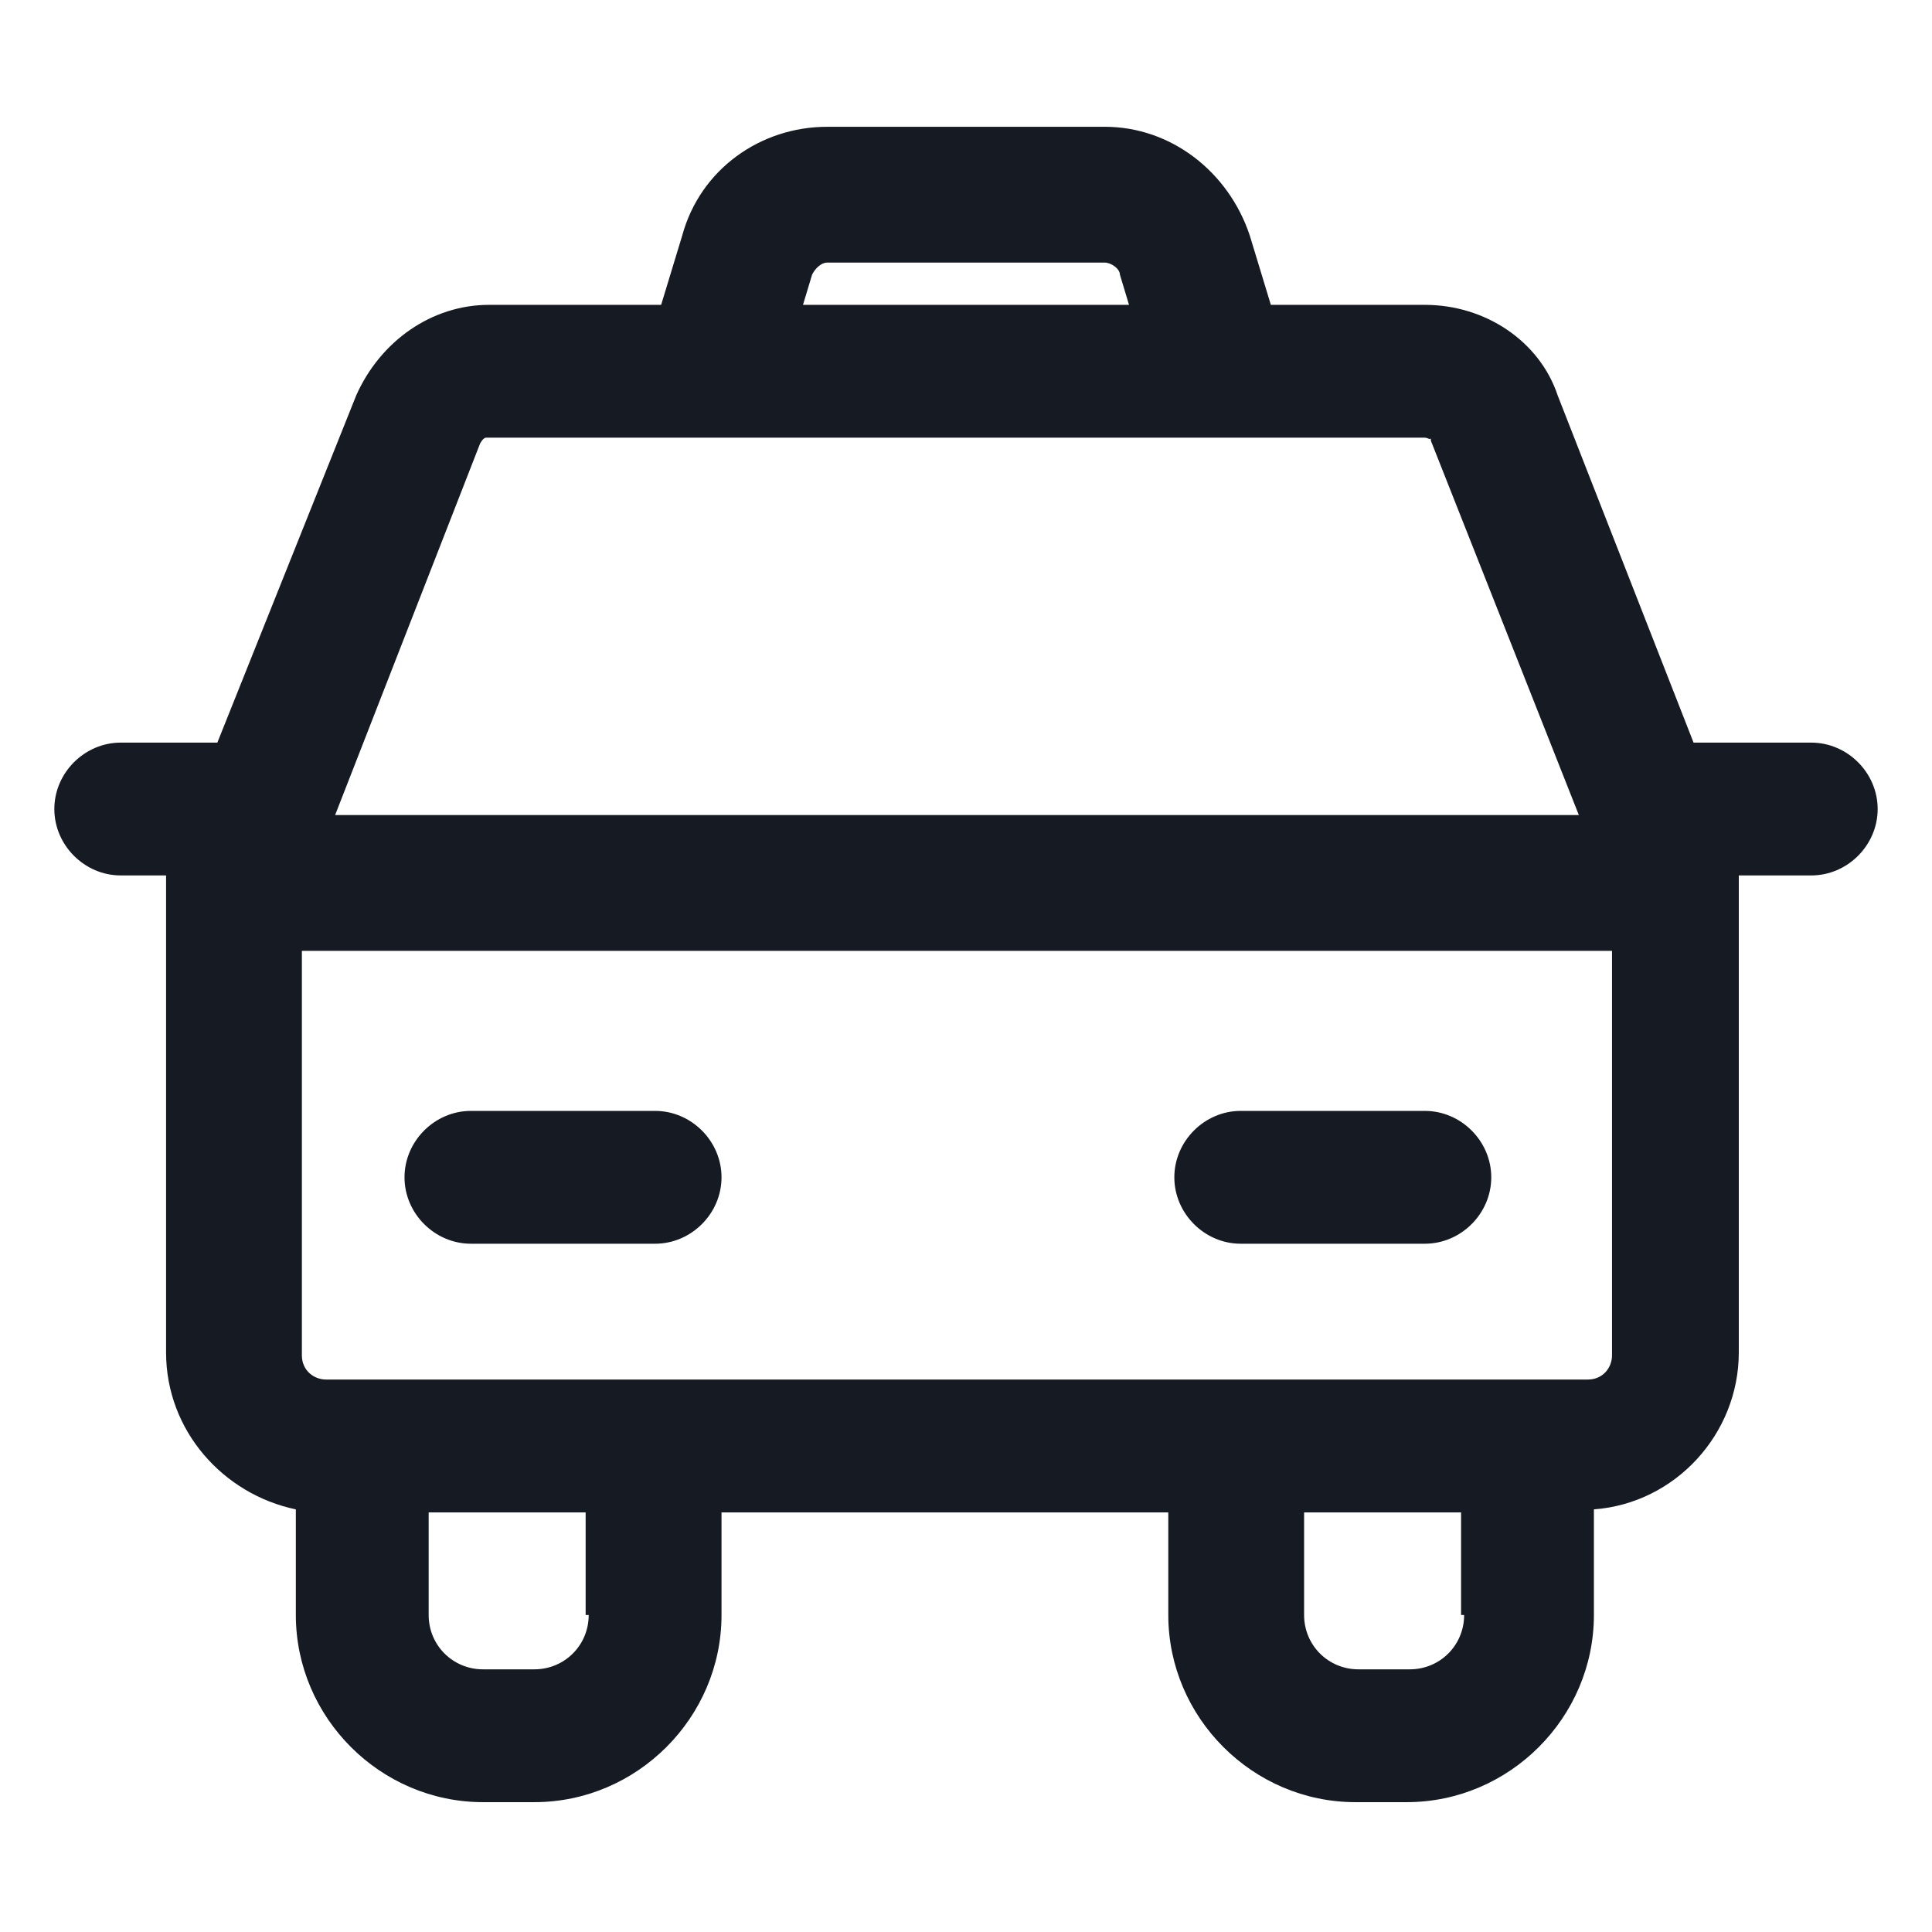 <svg width="24" height="24" viewBox="0 0 24 24" fill="none" xmlns="http://www.w3.org/2000/svg">
<path d="M5.85 15.45H8.138C8.588 15.45 8.963 15.075 8.963 14.625C8.963 14.175 8.588 13.8 8.138 13.8H5.85C5.4 13.8 5.025 14.175 5.025 14.625C5.025 15.075 5.4 15.45 5.85 15.45Z" fill="#161A23"/>
<path d="M15.412 15.45H17.7C18.15 15.45 18.525 15.075 18.525 14.625C18.525 14.175 18.15 13.8 17.7 13.8H15.412C14.963 13.8 14.588 14.175 14.588 14.625C14.588 15.075 14.963 15.45 15.412 15.45Z" fill="#161A23"/>
<path d="M22.5 9.225H21.038L19.35 4.912C19.125 4.237 18.45 3.787 17.7 3.787H15.787L15.525 2.925C15.263 2.137 14.55 1.575 13.725 1.575H10.275C9.45 1.575 8.7 2.1 8.475 2.925L8.213 3.787H6.075C5.363 3.787 4.725 4.237 4.425 4.912L2.7 9.225H1.5C1.05 9.225 0.675 9.6 0.675 10.05C0.675 10.5 1.05 10.875 1.5 10.875H2.063C2.063 10.912 2.063 10.912 2.063 10.95V16.8C2.063 17.775 2.775 18.562 3.675 18.75V20.062C3.675 21.337 4.725 22.387 6 22.387H6.638C7.913 22.387 8.963 21.337 8.963 20.062V18.788H14.513V20.062C14.513 21.337 15.563 22.387 16.838 22.387H17.475C18.75 22.387 19.8 21.337 19.8 20.062V18.75C20.812 18.675 21.6 17.812 21.6 16.8V10.95C21.6 10.912 21.6 10.912 21.6 10.875H22.5C22.95 10.875 23.325 10.5 23.325 10.05C23.325 9.6 22.95 9.225 22.5 9.225ZM10.088 3.412C10.125 3.337 10.2 3.262 10.275 3.262H13.725C13.8 3.262 13.912 3.337 13.912 3.412L14.025 3.787H9.975L10.088 3.412ZM5.963 5.512C5.963 5.512 6 5.437 6.038 5.437H17.7C17.738 5.437 17.775 5.475 17.775 5.437V5.475L19.613 10.125H4.163L5.963 5.512ZM7.313 20.062C7.313 20.438 7.013 20.737 6.638 20.737H6C5.625 20.737 5.325 20.438 5.325 20.062V18.788H7.275V20.062H7.313ZM18.188 20.062C18.188 20.438 17.888 20.737 17.513 20.737H16.875C16.5 20.737 16.2 20.438 16.2 20.062V18.788H18.15V20.062H18.188ZM20.025 16.837C20.025 16.988 19.913 17.137 19.725 17.137H19.05H15.412H8.175H4.538H4.05C3.9 17.137 3.75 17.025 3.75 16.837V11.812H20.025V16.837Z" fill="#161A23"/>
</svg>
